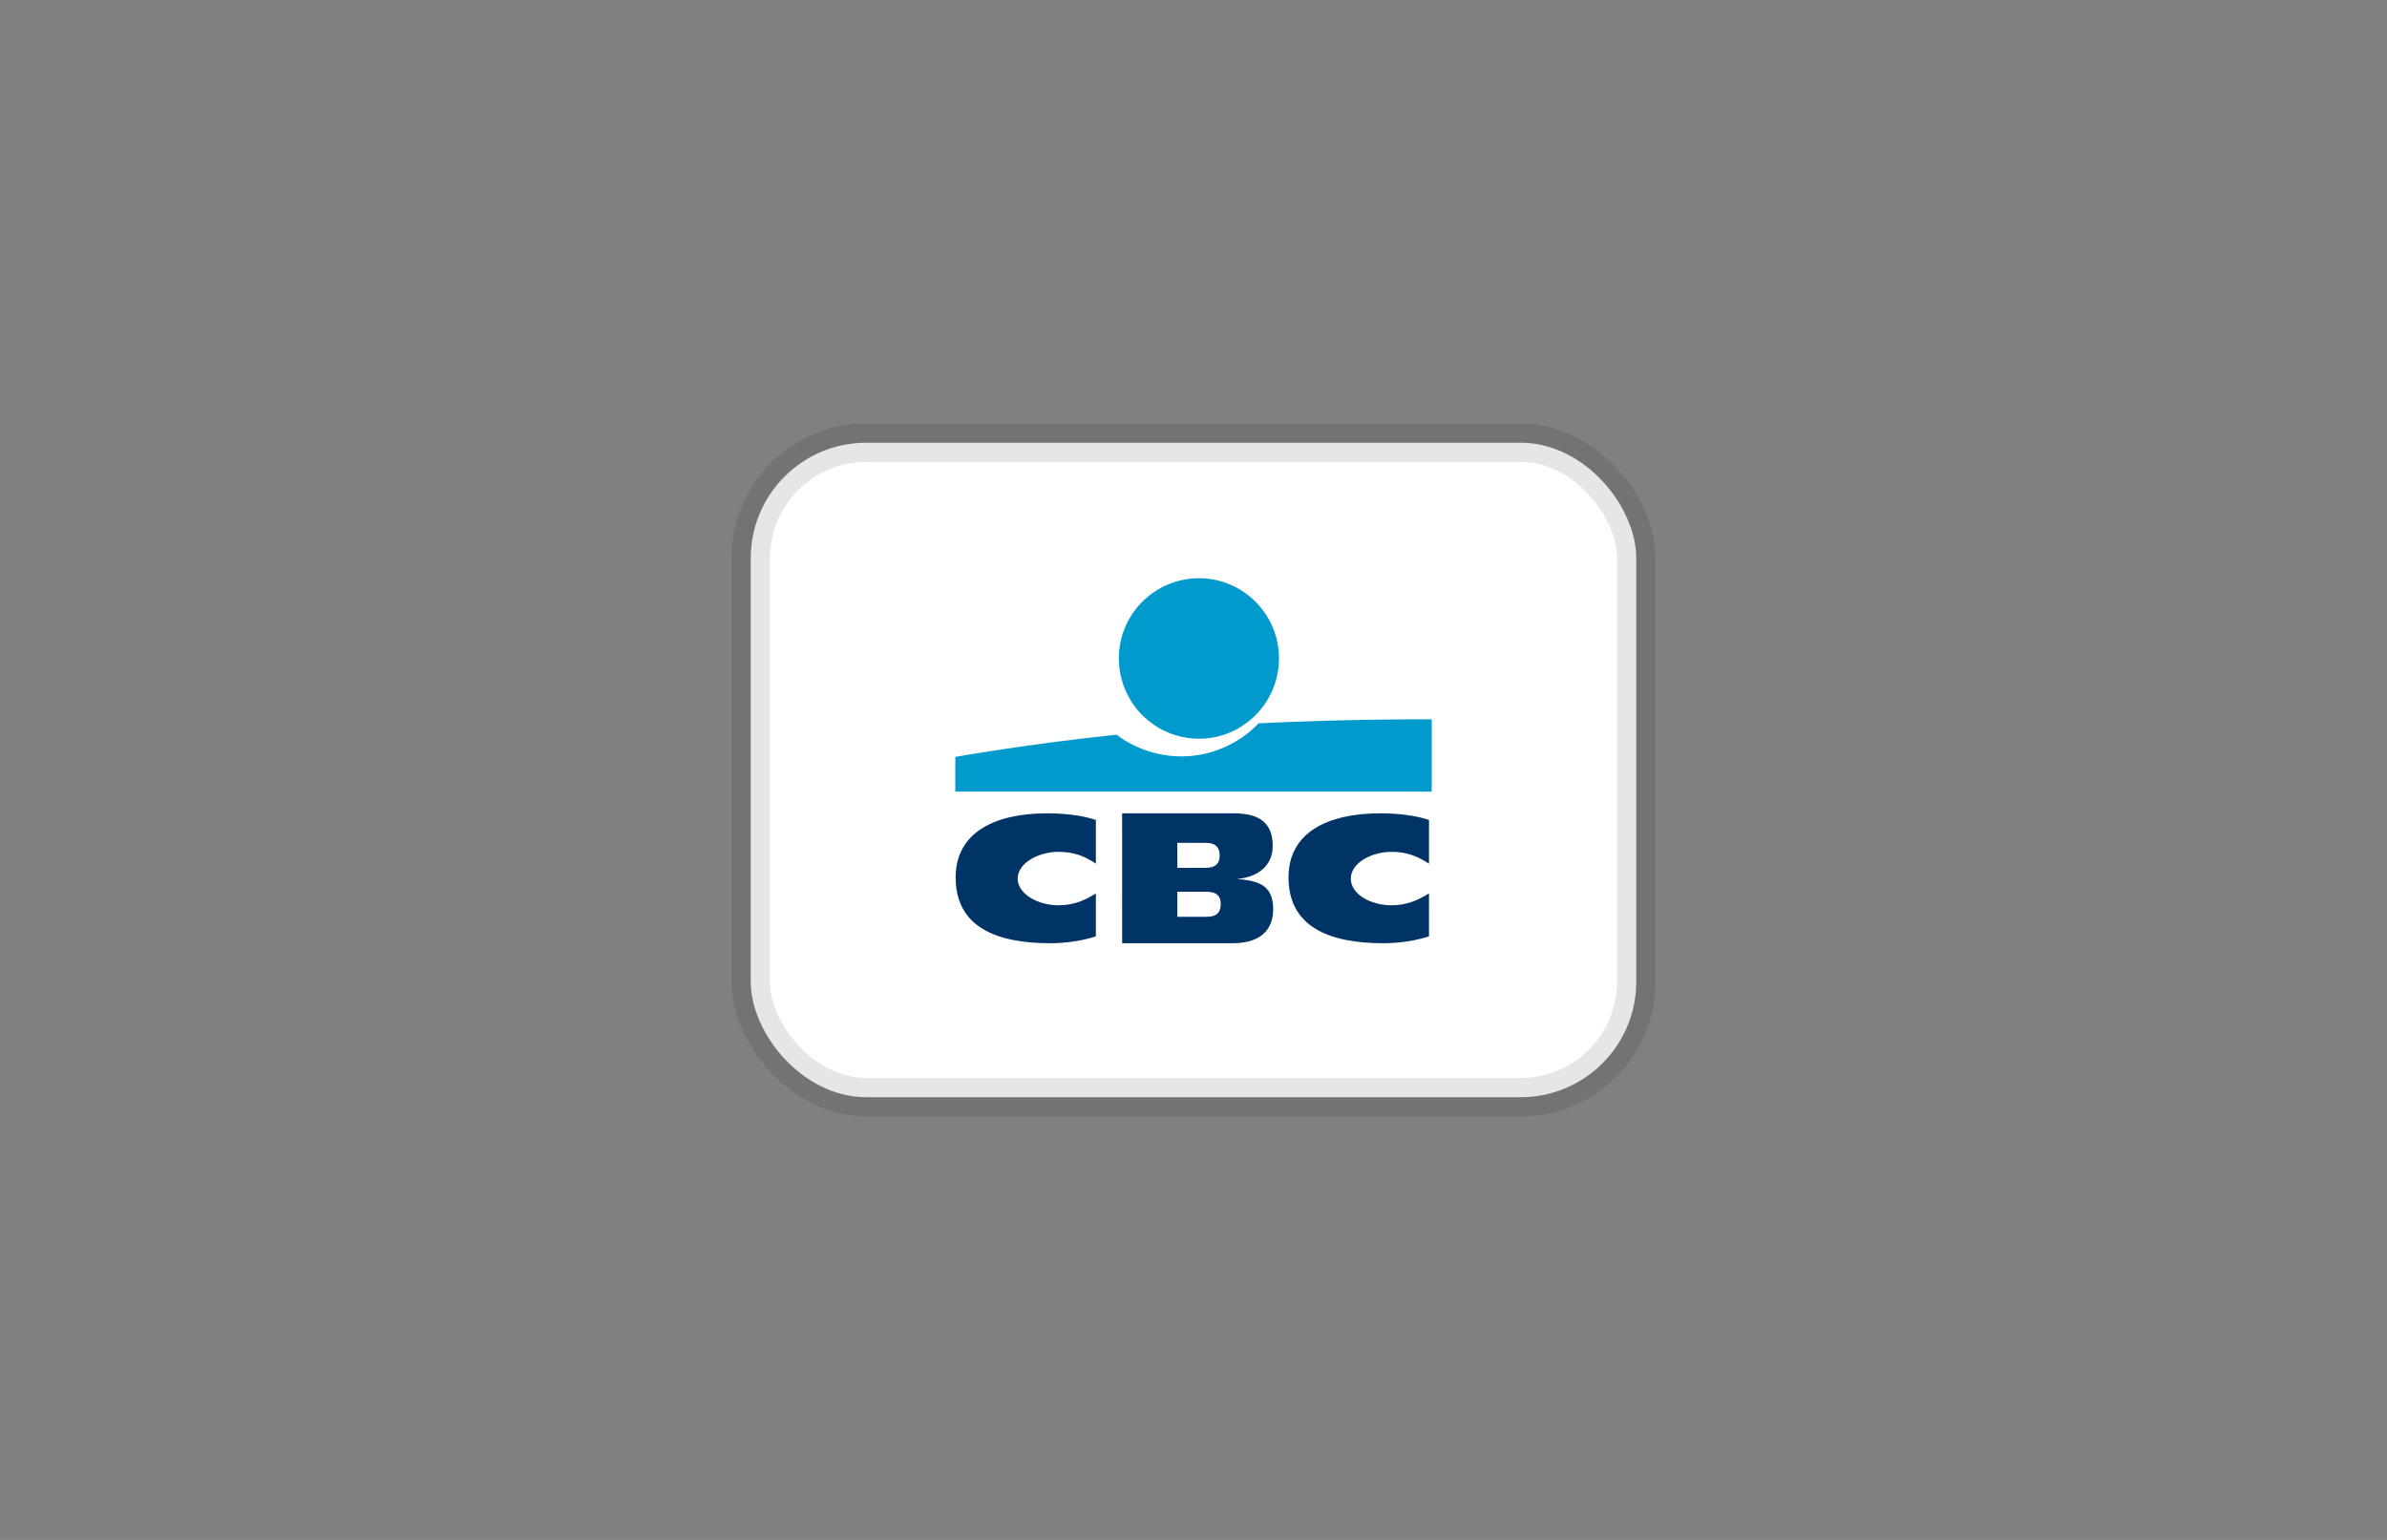 <svg height="40" viewBox="0 0 62 40" width="62" xmlns="http://www.w3.org/2000/svg"><rect x="0" y="0" width="62" height="40" fill="#808080" stroke="none"/><g fill="none" fill-rule="evenodd"><rect fill="#fff" height="17" rx="3" stroke="#000" stroke-opacity=".1" width="23" x="19.5" y="11.5"/><g transform="translate(24.813 14.938)"><path d="m4.333 6.188h2.902c.76 0 1.009.332 1.009.849 0 .569-.459.82-.93.857.485.044.943.111.943.783 0 .45-.236.886-1.061.886h-2.862zm1.434 2.688h.76c.282 0 .367-.133.367-.332 0-.185-.085-.318-.367-.318h-.76zm0-1.27h.727c.269 0 .373-.118.373-.318 0-.214-.105-.332-.354-.332h-.747zm-2.116 1.778c-.341.114-.786.179-1.186.179-1.421 0-2.456-.436-2.456-1.709 0-1.165 1.009-1.666 2.384-1.666.386 0 .871.043 1.258.172v1.137c-.282-.193-.563-.308-.976-.308-.517 0-1.055.293-1.055.694 0 .408.537.694 1.055.694.4 0 .694-.129.976-.307zm8.653 0c-.341.114-.786.179-1.186.179-1.421 0-2.463-.436-2.463-1.709 0-1.165 1.009-1.666 2.391-1.666.38 0 .871.043 1.258.172v1.137c-.295-.193-.576-.308-.976-.308-.524 0-1.055.293-1.055.694 0 .408.517.694 1.055.694.4 0 .681-.129.976-.307z" fill="#003466"/><g fill="#019acc"><path d="m6.331 4.251c1.146 0 2.076-.937 2.076-2.091 0-1.141-.93-2.078-2.076-2.078-1.153 0-2.083.937-2.083 2.078 0 1.154.93 2.091 2.083 2.091"/><path d="m5.872 4.71c-.694 0-1.303-.269-1.683-.564-2.266.236-4.189.577-4.189.577v.902h12.375v-1.879s-2.147-.013-4.498.105c-.4.426-1.113.859-2.004.859z"/></g></g></g></svg>